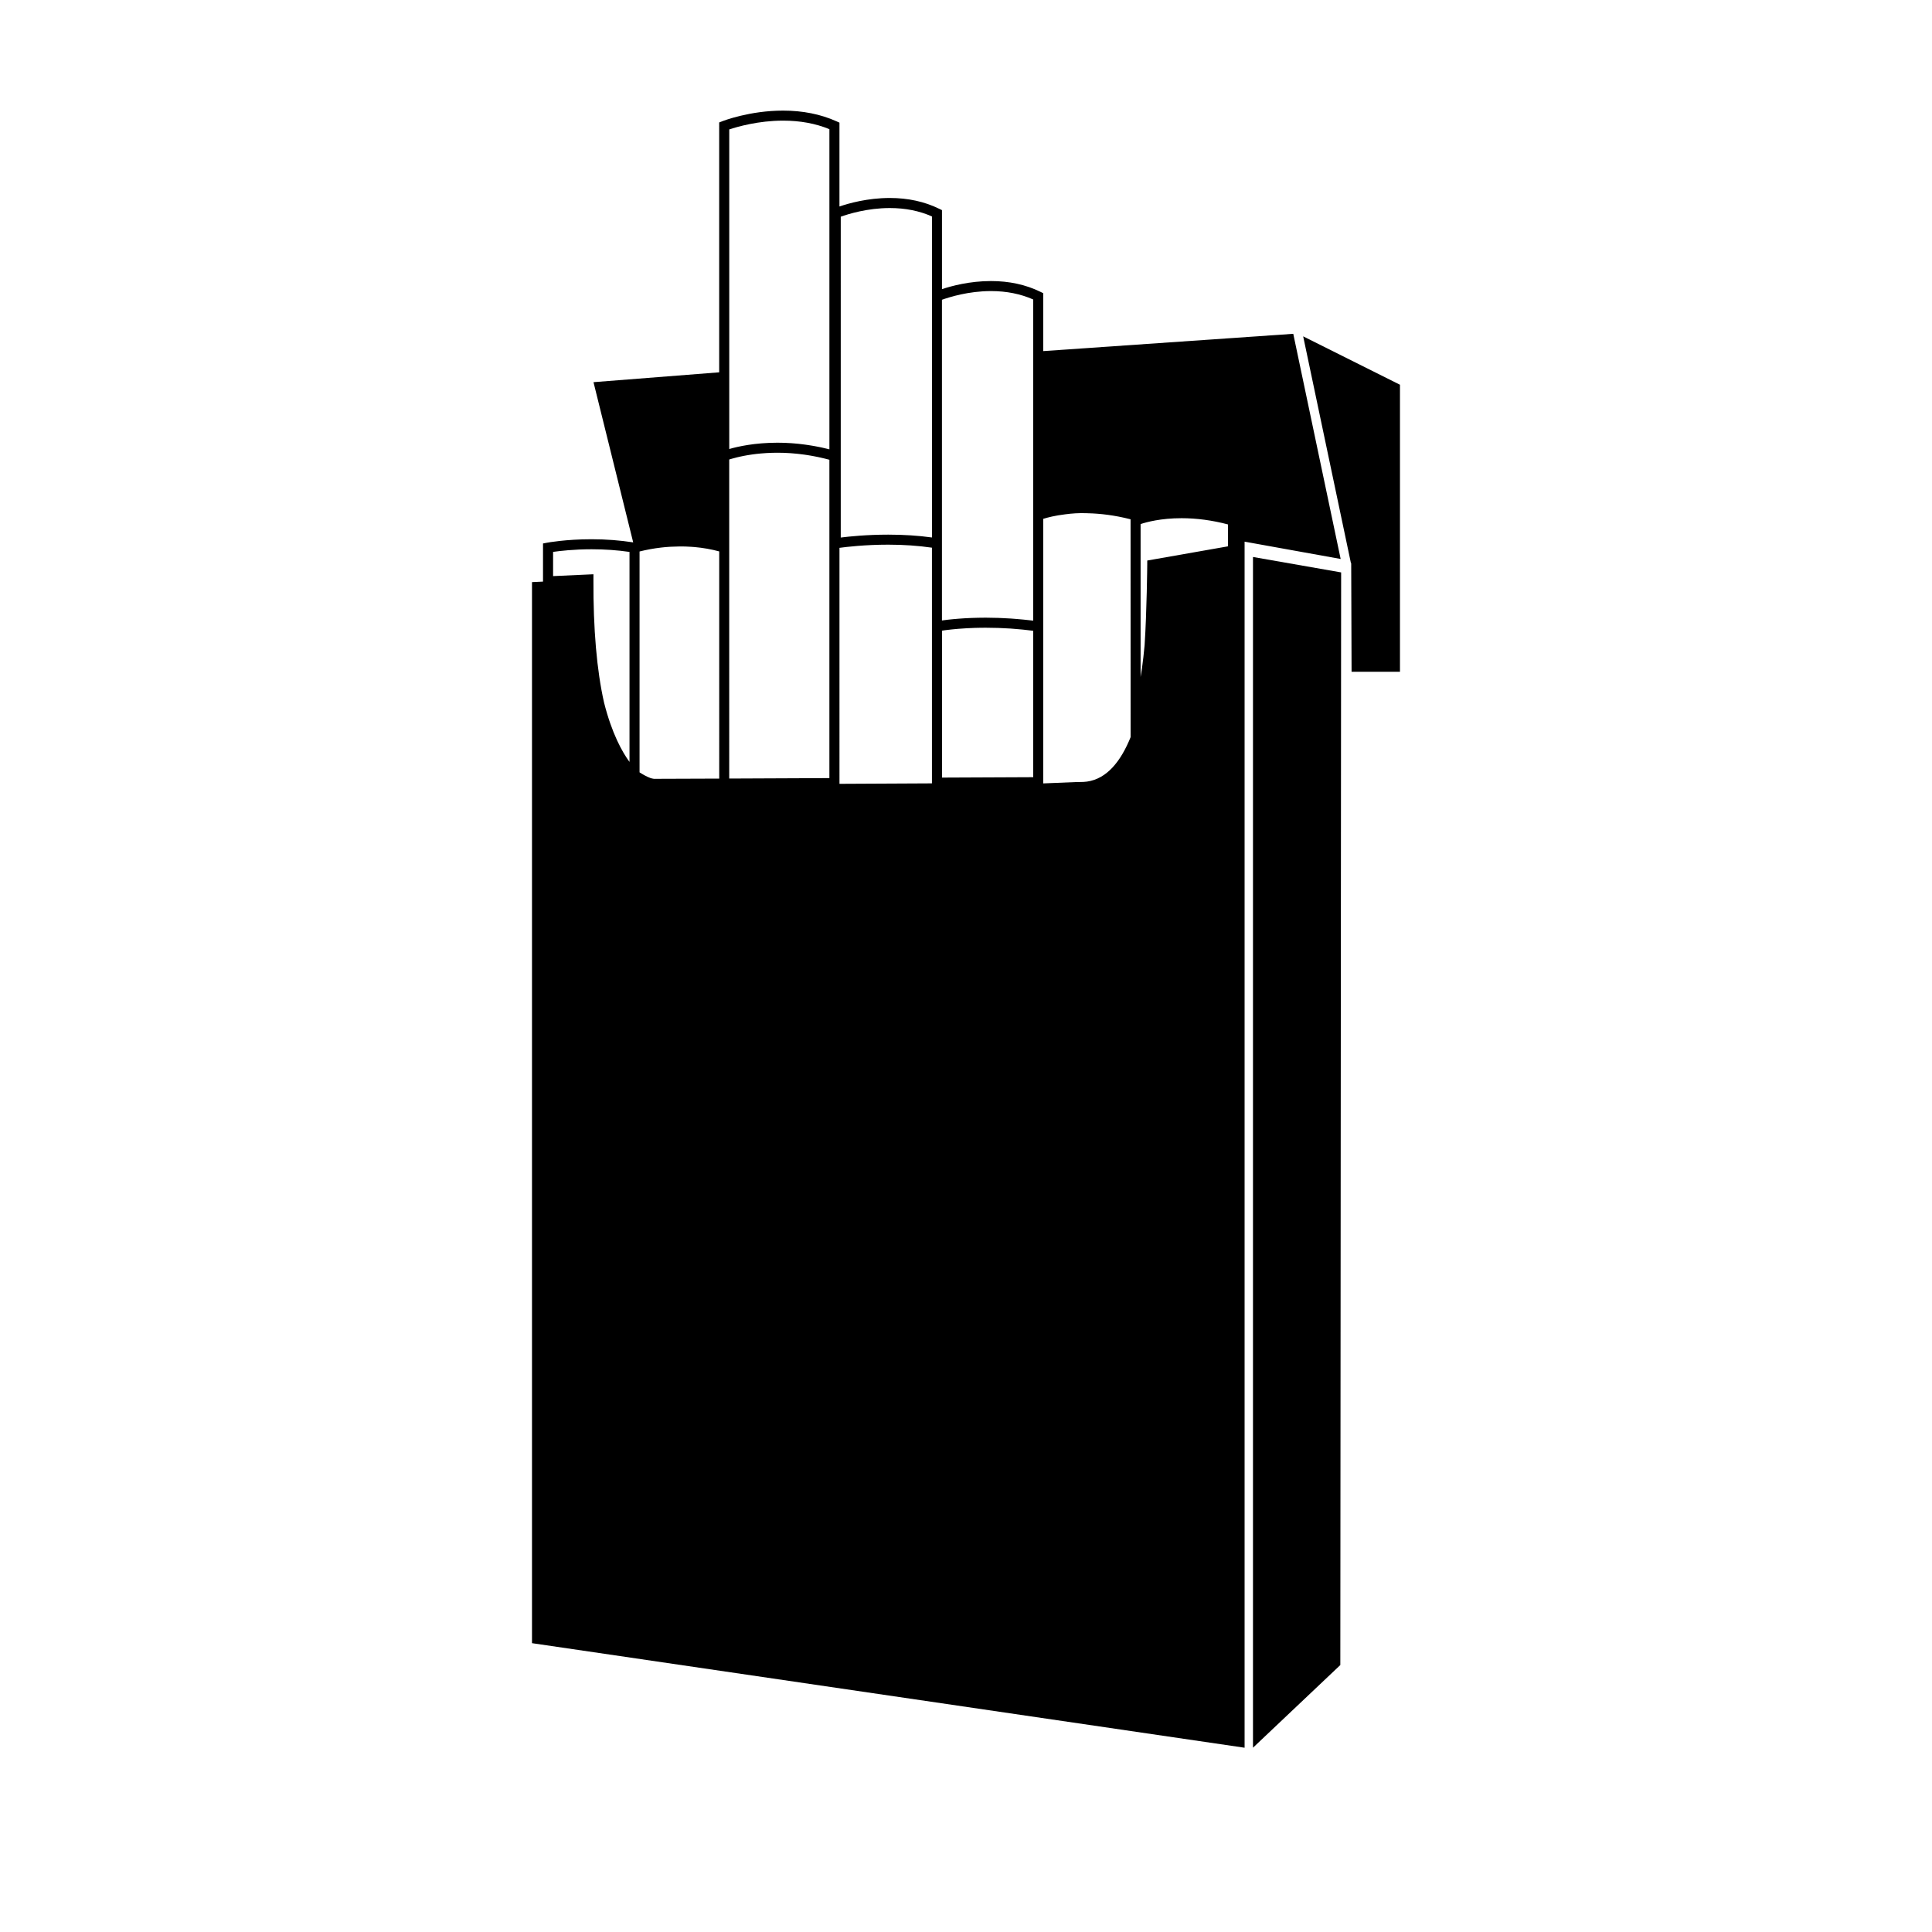 <svg xmlns="http://www.w3.org/2000/svg" xmlns:xlink="http://www.w3.org/1999/xlink" version="1.1" id="Layer_1" x="0px" y="0px" width="100px" height="100px" viewBox="0 0 100 100" enable-background="new 0 0 100 100" xml:space="preserve">
<path fill="#000000" d="M-709.167,57.831c0.006-0.007,0.013-0.015,0.018-0.019c0,0,0.003-0.002,0.004-0.002  c1.001-0.922,2.16-1.871,3.472-2.75c0.05-0.035,0.088-0.061,0.11-0.074c0,0,0.004-0.002,0.006-0.002  c1.243-0.825,2.621-1.588,4.125-2.215c0.23-0.101,0.348-0.147,0.282-0.115c-0.002,0-0.005,0.002-0.008,0.004  c0.033-0.014,0.066-0.026,0.099-0.039l-0.013-0.053h-0.061c-0.061,0-1.298,0.557-2.272,1.069c-1.105,0.583-2.19,1.28-2.197,1.284  c-0.313,0.176-3.462,2.725-3.6,2.836c-0.176,0.161-2.575,2.688-2.677,2.792l-0.013,0.021c-0.004,0.008-0.044,0.088-0.08,0.209  C-711.256,59.92-710.318,58.893-709.167,57.831z"/>
<path fill="#000000" d="M-711.948,61.521c0.124,0.289,0.396,0.498,0.806,0.617l0.027,0.008l0.027-0.013  c0.383-0.175,3.75-1.739,3.903-2.352l0.006-0.025l-0.01-0.024c-0.014-0.032-1.302-3.375,6.073-7.012  c0.02-0.01,0.073-0.035,0.059-0.096l-0.001-0.008c-0.033,0.013-0.066,0.025-0.099,0.039c-7.515,3.708-6.101,7.105-6.101,7.105  c-0.149,0.596-3.861,2.303-3.861,2.303c-1.262-0.373-0.703-1.463-0.703-1.463s2.377-2.5,2.656-2.772  c-1.15,1.062-2.088,2.09-2.804,2.946C-712.025,60.964-712.066,61.247-711.948,61.521z"/>
<path fill="#000000" d="M-701.433,52.77c-1.504,0.627-2.882,1.39-4.125,2.215c0.065-0.043,1.109-0.711,2.188-1.28  C-702.612,53.307-701.843,52.951-701.433,52.77z"/>
<path fill="#000000" d="M-709.146,57.811c0.086-0.069,2.832-2.293,3.472-2.75C-706.986,55.939-708.145,56.889-709.146,57.811z"/>
<path fill="#000000" d="M-701.433,52.77c0.091-0.037,0.182-0.076,0.274-0.111c0.002-0.002,0.005-0.004,0.008-0.004  C-701.085,52.622-701.203,52.669-701.433,52.77z"/>
<path fill="#000000" d="M-705.564,54.986c-0.022,0.014-0.06,0.039-0.11,0.074c0.039-0.025,0.077-0.052,0.116-0.076  C-705.56,54.984-705.564,54.986-705.564,54.986z"/>
<path fill="#000000" d="M-709.15,57.812c-0.004,0.004-0.011,0.012-0.018,0.019c0.007-0.007,0.014-0.015,0.021-0.021L-709.15,57.812z  "/>
<path fill="#000000" d="M-703.37,53.704c-1.08,0.569-2.124,1.237-2.188,1.28c-0.039,0.024-0.078,0.051-0.116,0.076  c-0.64,0.457-3.386,2.681-3.472,2.75c-0.007,0.006-0.015,0.014-0.021,0.021c-0.279,0.272-2.656,2.772-2.656,2.772  s-0.559,1.09,0.703,1.463c0,0,3.712-1.707,3.861-2.303c0,0-1.414-3.397,6.101-7.105c-0.092,0.035-0.184,0.074-0.274,0.111  C-701.843,52.951-702.612,53.307-703.37,53.704z"/>
<path d="M-694.897,261.838c0.005-0.051,0.012-0.087,0.015-0.099l-0.4-0.08l0.399,0.084l-0.799-0.169  c-0.012,0.057-0.101,0.525,0.007,1.217c0.211-0.283,0.442-0.57,0.699-0.863L-694.897,261.838z"/>
<path d="M-694.948,255.736c-0.007,0.021-0.074,0.26-0.078,0.635l0.08-0.635H-694.948L-694.948,255.736z"/>
<polygon points="-694.558,255.854 -694.167,255.973 -694.167,255.971 "/>
<path d="M-694.167,255.973L-694.167,255.973L-694.167,255.973z"/>
<path d="M-694.457,258.339l0.243-1.944c0.001-0.244,0.04-0.396,0.046-0.422l-0.779-0.236l-0.08,0.636  C-695.031,256.852-694.927,257.555-694.457,258.339z"/>
<g>
	<polygon points="64.854,90.461 69.375,86.182 69.417,29.628 64.854,28.829  "/>
	<path d="M66.939,17.278l-12.942,0.895v-2.998l-0.146-0.071c-0.754-0.37-1.615-0.557-2.557-0.557c-1.104,0-2.047,0.255-2.538,0.419   v-4.09l-0.146-0.071c-0.754-0.37-1.614-0.558-2.556-0.558c-1.155,0-2.135,0.28-2.604,0.441v-4.34l-0.153-0.069   c-0.816-0.367-1.747-0.554-2.766-0.554c-1.72,0-3.083,0.526-3.141,0.549l-0.165,0.064V19.25v0.021l-6.506,0.51l2.055,8.292   c-0.686-0.106-1.409-0.162-2.154-0.162c-1.334,0-2.263,0.171-2.301,0.179l-0.213,0.04v1.974l-0.57,0.026v54.92l36.884,5.412v-62.07   l-0.342,0.06l0,0l0.342-0.06v-0.356l4.972,0.896L66.939,17.278z M59.382,29.013l-0.001,0.216c0,0.024-0.021,2.408-0.137,4.171   c-0.039,0.421-0.084,0.827-0.137,1.203c-0.021,0.147-0.045,0.293-0.07,0.436v-7.913c0.307-0.102,1.049-0.304,2.119-0.304   c0.781,0,1.59,0.108,2.402,0.322v1.135L59.382,29.013z M37.783,23.772c0.025-0.007,0.053-0.016,0.082-0.024   c0.006-0.002,0.013-0.004,0.02-0.006c0.071-0.021,0.154-0.043,0.248-0.066c0.012-0.003,0.024-0.006,0.037-0.009   c0.036-0.009,0.073-0.017,0.112-0.026c0.015-0.003,0.03-0.007,0.046-0.01c0.046-0.01,0.094-0.02,0.145-0.03   c0.008-0.001,0.016-0.003,0.023-0.005c0.058-0.011,0.119-0.022,0.182-0.033c0.017-0.003,0.032-0.005,0.049-0.008   c0.049-0.008,0.098-0.015,0.148-0.023c0.022-0.003,0.045-0.006,0.066-0.01c0.053-0.007,0.106-0.014,0.161-0.021   c0.019-0.002,0.037-0.004,0.056-0.007c0.074-0.008,0.149-0.016,0.228-0.023c0.015-0.001,0.03-0.002,0.046-0.003   c0.063-0.005,0.129-0.01,0.195-0.015c0.026-0.001,0.053-0.003,0.079-0.005c0.061-0.003,0.122-0.006,0.185-0.008   c0.026-0.001,0.052-0.002,0.079-0.003c0.087-0.002,0.177-0.004,0.269-0.004c0.115,0,0.231,0.002,0.348,0.006   c0.039,0.001,0.078,0.004,0.117,0.006c0.077,0.004,0.154,0.007,0.231,0.013c0.047,0.003,0.094,0.008,0.141,0.012   c0.069,0.005,0.14,0.011,0.209,0.019c0.05,0.005,0.101,0.012,0.15,0.018c0.066,0.008,0.133,0.016,0.199,0.025   c0.052,0.007,0.104,0.016,0.155,0.023c0.064,0.01,0.13,0.021,0.194,0.032c0.053,0.009,0.105,0.019,0.157,0.029   c0.064,0.012,0.129,0.024,0.192,0.038c0.053,0.011,0.105,0.023,0.159,0.035c0.062,0.014,0.127,0.029,0.189,0.044   c0.054,0.013,0.106,0.026,0.159,0.04c0.03,0.008,0.061,0.016,0.09,0.024v16.477l-5.185,0.023V28.152v-4.368   c0.008-0.002,0.015-0.004,0.022-0.007C37.773,23.775,37.778,23.773,37.783,23.772z M33.103,28.545   c0.367-0.092,0.743-0.161,1.12-0.204c0.147-0.017,0.297-0.03,0.458-0.04l0.07-0.003c0.138-0.007,0.273-0.012,0.416-0.013h0.047   l0.163,0.001c0.044,0.001,0.088,0.002,0.131,0.003l0.259,0.013c0.047,0.003,0.092,0.006,0.136,0.01l0.044,0.003   c0.442,0.039,0.872,0.115,1.28,0.226V40.3l-3.37,0.012h-0.011c-0.06-0.009-0.12-0.022-0.169-0.037   c-0.2-0.07-0.438-0.211-0.574-0.298V28.545z M43.451,28.356c0.359-0.049,1.328-0.164,2.522-0.164c0.805,0,1.562,0.054,2.264,0.156   v3.859l0,0v8.34l-4.786,0.024V28.356z M50.013,32.519c0.144-0.008,0.296-0.015,0.456-0.02c0.016,0,0.031-0.001,0.047-0.001   c0.063-0.002,0.127-0.003,0.192-0.004c0.021,0,0.044-0.001,0.063-0.001c0.082-0.001,0.166-0.002,0.25-0.002   c0.213,0,0.429,0.004,0.644,0.011c0.069,0.002,0.142,0.007,0.212,0.01c0.145,0.006,0.288,0.013,0.434,0.022   c0.084,0.006,0.168,0.014,0.254,0.021c0.129,0.01,0.26,0.021,0.389,0.034c0.092,0.009,0.184,0.02,0.273,0.031   c0.084,0.01,0.168,0.02,0.252,0.03v7.577l-4.722,0.021v-7.606c0.235-0.035,0.66-0.088,1.233-0.121   C49.998,32.52,50.006,32.52,50.013,32.519z M51.295,15.066c0.801,0,1.534,0.147,2.184,0.436v16.622   c-0.076-0.009-0.149-0.016-0.226-0.024c-0.089-0.01-0.179-0.021-0.269-0.029c-0.133-0.013-0.266-0.024-0.397-0.035   c-0.086-0.007-0.173-0.014-0.259-0.02c-0.146-0.01-0.291-0.017-0.436-0.023c-0.074-0.003-0.146-0.008-0.22-0.01   c-0.218-0.007-0.435-0.012-0.651-0.012c-0.119,0-0.234,0.002-0.349,0.004c-0.032,0-0.063,0.001-0.096,0.002   c-0.085,0.002-0.167,0.004-0.248,0.007c-0.027,0.001-0.055,0.002-0.081,0.003c-0.103,0.004-0.201,0.009-0.296,0.014   c-0.015,0.001-0.028,0.002-0.043,0.003c-0.08,0.005-0.158,0.01-0.232,0.016c-0.025,0.001-0.05,0.003-0.074,0.005   c-0.068,0.005-0.134,0.011-0.195,0.017c-0.017,0.001-0.033,0.003-0.05,0.004c-0.075,0.007-0.146,0.014-0.214,0.021   c-0.015,0.001-0.029,0.003-0.044,0.005c-0.052,0.006-0.101,0.012-0.147,0.018c-0.017,0.002-0.033,0.004-0.049,0.006   c-0.047,0.006-0.093,0.012-0.133,0.018c-0.005,0.001-0.011,0.001-0.015,0.002v-3.688V15.516   C49.131,15.381,50.125,15.066,51.295,15.066z M43.517,11.217c0.374-0.135,1.372-0.449,2.538-0.449c0.801,0,1.534,0.146,2.183,0.436   V27.82c-0.704-0.098-1.464-0.147-2.264-0.147c-1.106,0-2.011,0.094-2.457,0.15V11.217z M37.746,6.699   c0.404-0.134,1.502-0.455,2.786-0.455c0.881,0,1.687,0.148,2.398,0.442v16.572c-0.008-0.002-0.017-0.004-0.024-0.006   c-0.038-0.009-0.074-0.018-0.111-0.027c-0.083-0.02-0.165-0.04-0.247-0.058c-0.046-0.01-0.091-0.019-0.136-0.028   c-0.074-0.016-0.149-0.03-0.225-0.044c-0.048-0.009-0.096-0.017-0.144-0.025c-0.072-0.012-0.146-0.024-0.219-0.035   c-0.049-0.007-0.097-0.015-0.146-0.021c-0.071-0.01-0.144-0.019-0.216-0.027c-0.049-0.006-0.098-0.012-0.146-0.017   c-0.074-0.008-0.147-0.014-0.222-0.02c-0.046-0.004-0.093-0.008-0.139-0.011c-0.081-0.006-0.163-0.01-0.244-0.013   c-0.038-0.002-0.077-0.004-0.115-0.006c-0.12-0.004-0.239-0.006-0.358-0.006c-0.132,0-0.258,0.003-0.382,0.008   c-0.036,0.001-0.071,0.003-0.107,0.005c-0.091,0.004-0.18,0.01-0.267,0.016c-0.031,0.002-0.062,0.004-0.094,0.007   c-0.112,0.01-0.221,0.02-0.324,0.032c-0.011,0.001-0.021,0.003-0.031,0.004c-0.095,0.011-0.185,0.024-0.271,0.037   c-0.027,0.004-0.055,0.008-0.081,0.013c-0.073,0.012-0.144,0.024-0.211,0.036c-0.02,0.004-0.041,0.007-0.06,0.011   c-0.085,0.016-0.164,0.032-0.238,0.049c-0.013,0.002-0.023,0.005-0.035,0.008c-0.062,0.014-0.12,0.028-0.175,0.042   c-0.019,0.005-0.036,0.009-0.055,0.014c-0.048,0.013-0.094,0.025-0.136,0.038c-0.008,0.002-0.018,0.004-0.025,0.006V6.699   L37.746,6.699z M28.628,28.566c0.341-0.049,1.07-0.136,1.993-0.136c0.678,0,1.336,0.046,1.962,0.137v10.87   c-0.369-0.503-0.911-1.456-1.319-3.079c-0.375-1.663-0.56-3.803-0.548-6.361l0.001-0.273l-2.089,0.095V28.566L28.628,28.566z    M56.264,40.455c-0.004,0.001-0.006,0.001-0.006,0.001h-0.007c-0.104,0.014-0.214,0.021-0.325,0.02l-0.172,0.001l-1.757,0.072   V32.72v-0.524v-5.341c0.233-0.072,0.616-0.171,1.131-0.233c0.347-0.047,0.731-0.075,1.13-0.058c0.016,0,0.031,0.001,0.047,0.002   c0.641,0.014,1.387,0.101,2.213,0.312l0.002,11.277C58.018,39.398,57.297,40.31,56.264,40.455z"/>
	<polygon points="67.452,17.409 69.923,29.143 69.938,29.146 69.957,34.771 72.462,34.771 72.462,19.914  "/>
</g>
</svg>